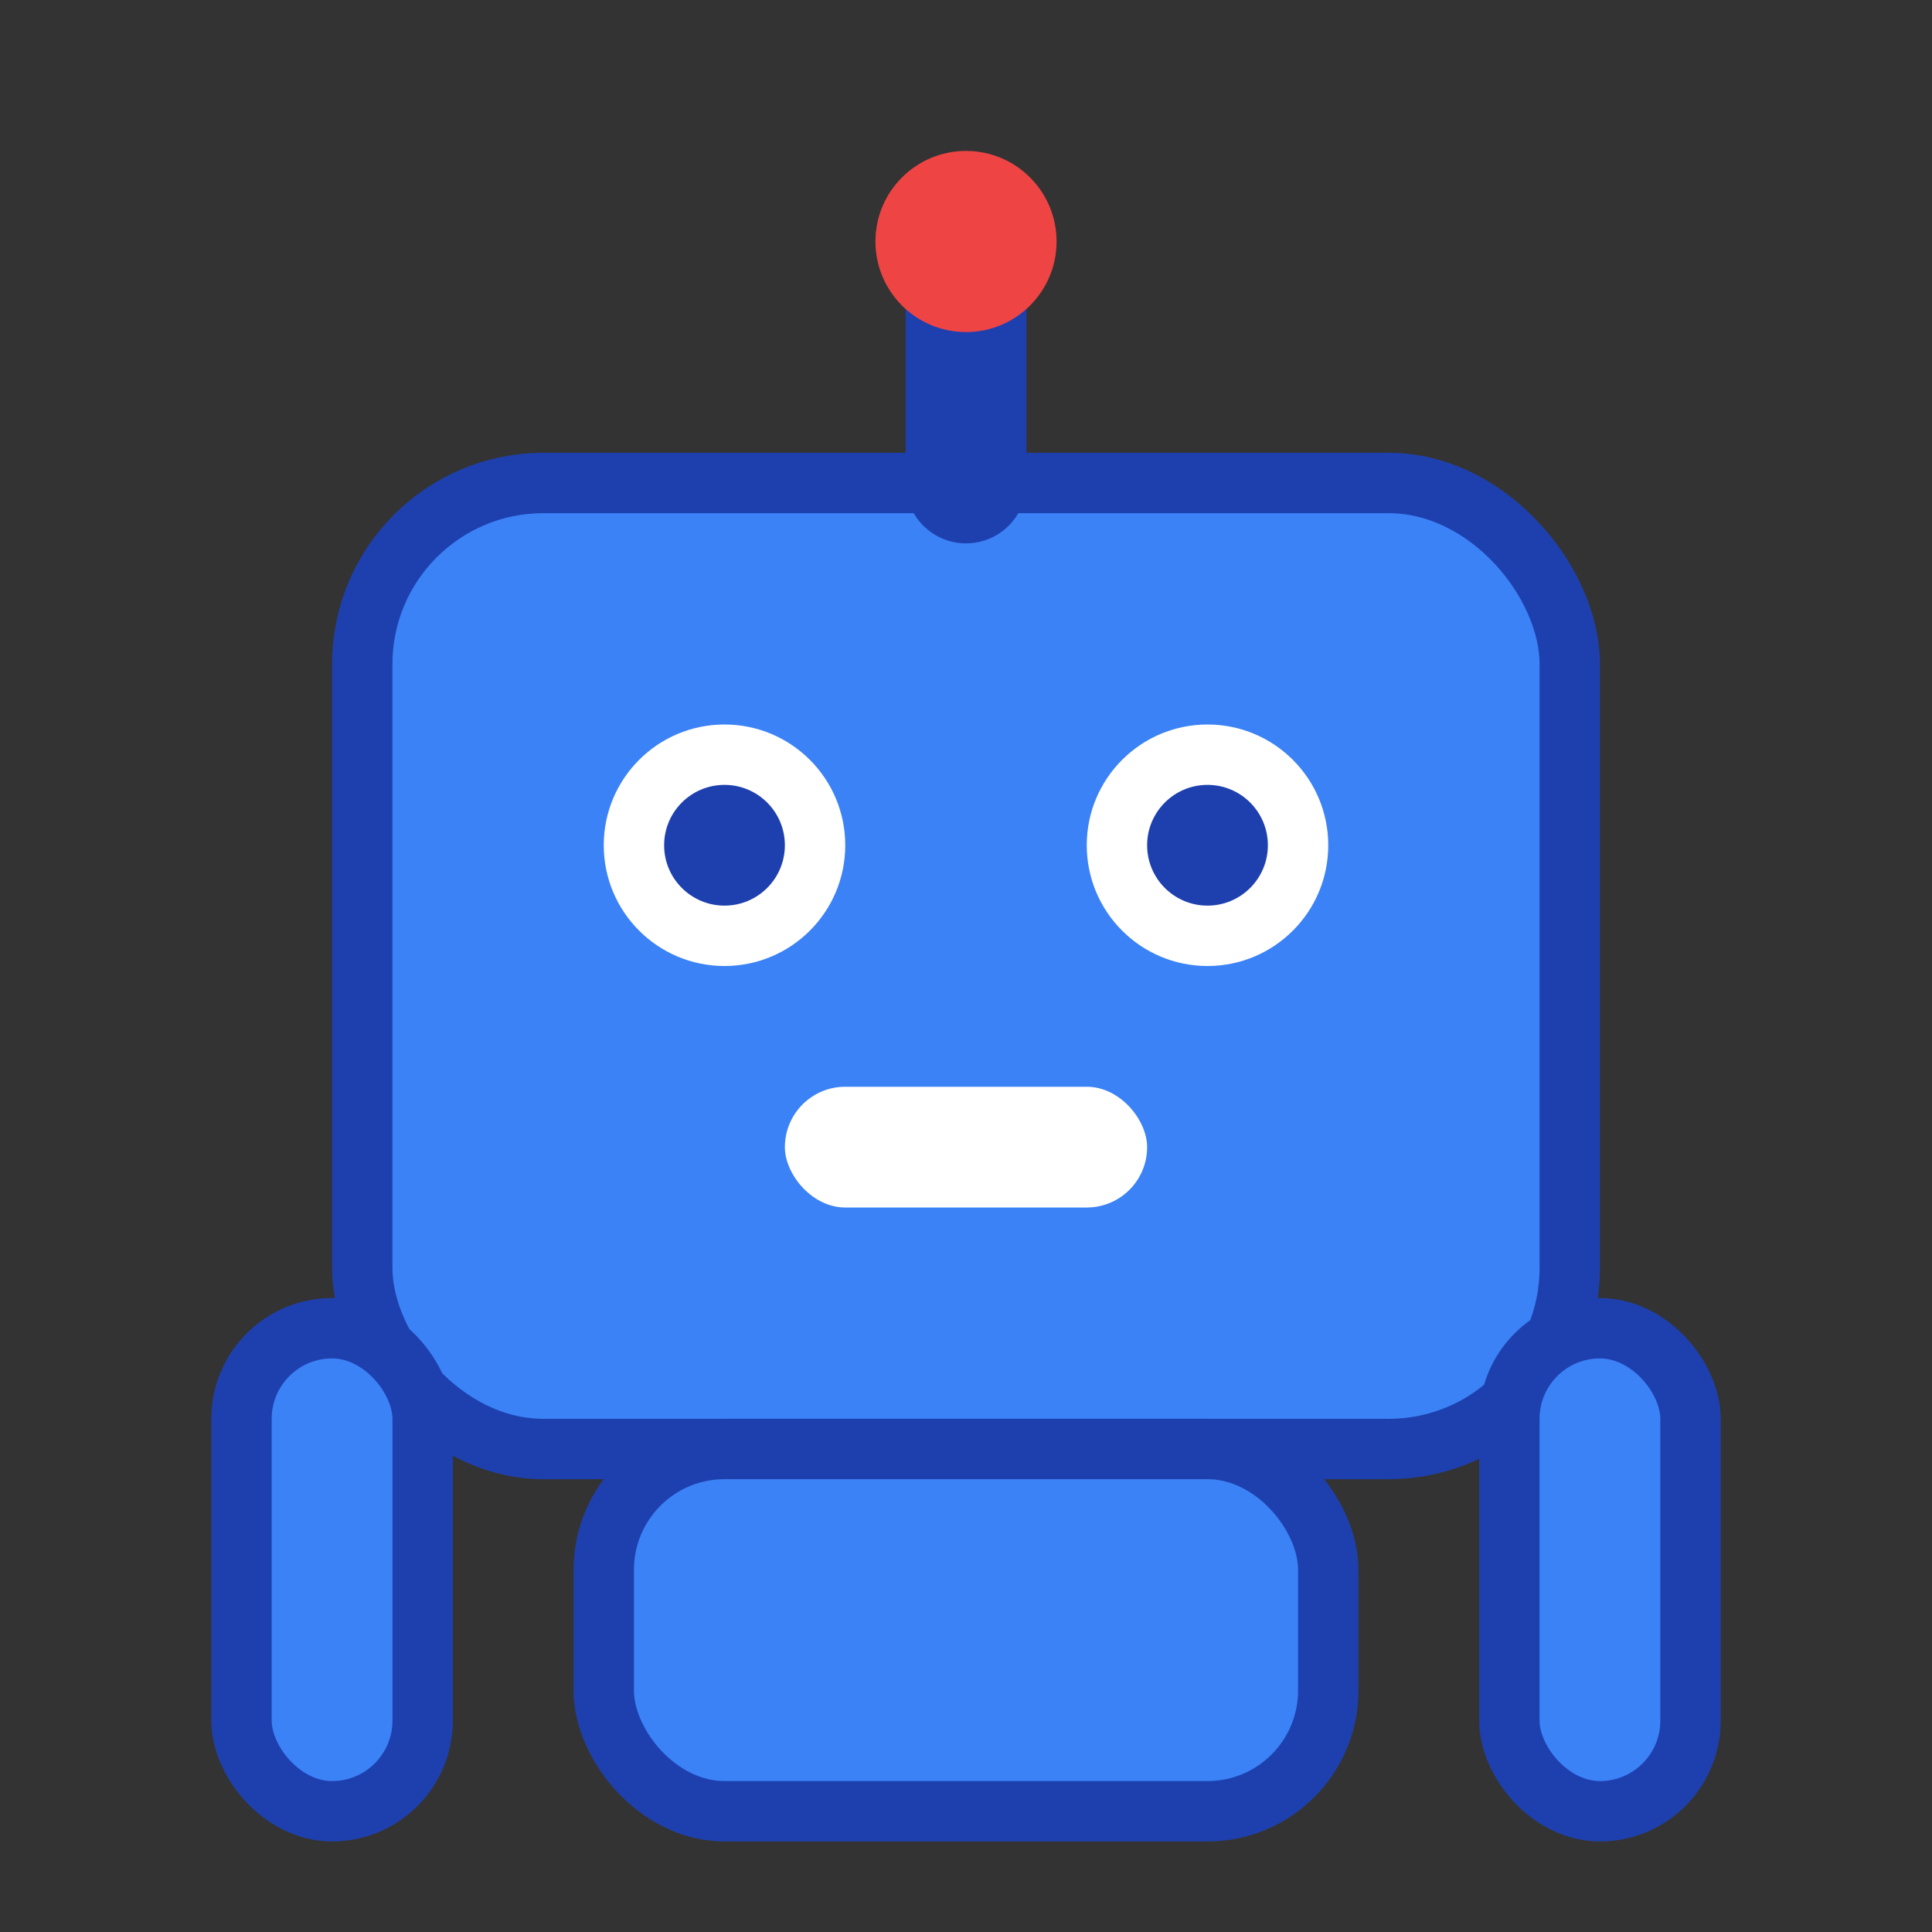 <svg xmlns="http://www.w3.org/2000/svg" viewBox="0 0 32 32" fill="none">
  <rect x="0" y="0" width="32" height="32" fill="#333333" stroke="none"/>
  <!-- Robot head -->
  <rect x="6" y="8" width="20" height="16" rx="3" fill="#3B82F6" stroke="#1E40AF" stroke-width="1"/>
  
  <!-- Eyes -->
  <circle cx="12" cy="14" r="2" fill="#FFFFFF"/>
  <circle cx="20" cy="14" r="2" fill="#FFFFFF"/>
  <circle cx="12" cy="14" r="1" fill="#1E40AF"/>
  <circle cx="20" cy="14" r="1" fill="#1E40AF"/>
  
  <!-- Mouth -->
  <rect x="13" y="18" width="6" height="2" rx="1" fill="#FFFFFF"/>
  
  <!-- Antenna -->
  <line x1="16" y1="8" x2="16" y2="4" stroke="#1E40AF" stroke-width="2" stroke-linecap="round"/>
  <circle cx="16" cy="4" r="1.5" fill="#EF4444"/>
  
  <!-- Body -->
  <rect x="10" y="24" width="12" height="6" rx="2" fill="#3B82F6" stroke="#1E40AF" stroke-width="1"/>
  
  <!-- Arms -->
  <rect x="4" y="22" width="3" height="8" rx="1.5" fill="#3B82F6" stroke="#1E40AF" stroke-width="1"/>
  <rect x="25" y="22" width="3" height="8" rx="1.5" fill="#3B82F6" stroke="#1E40AF" stroke-width="1"/>
</svg> 